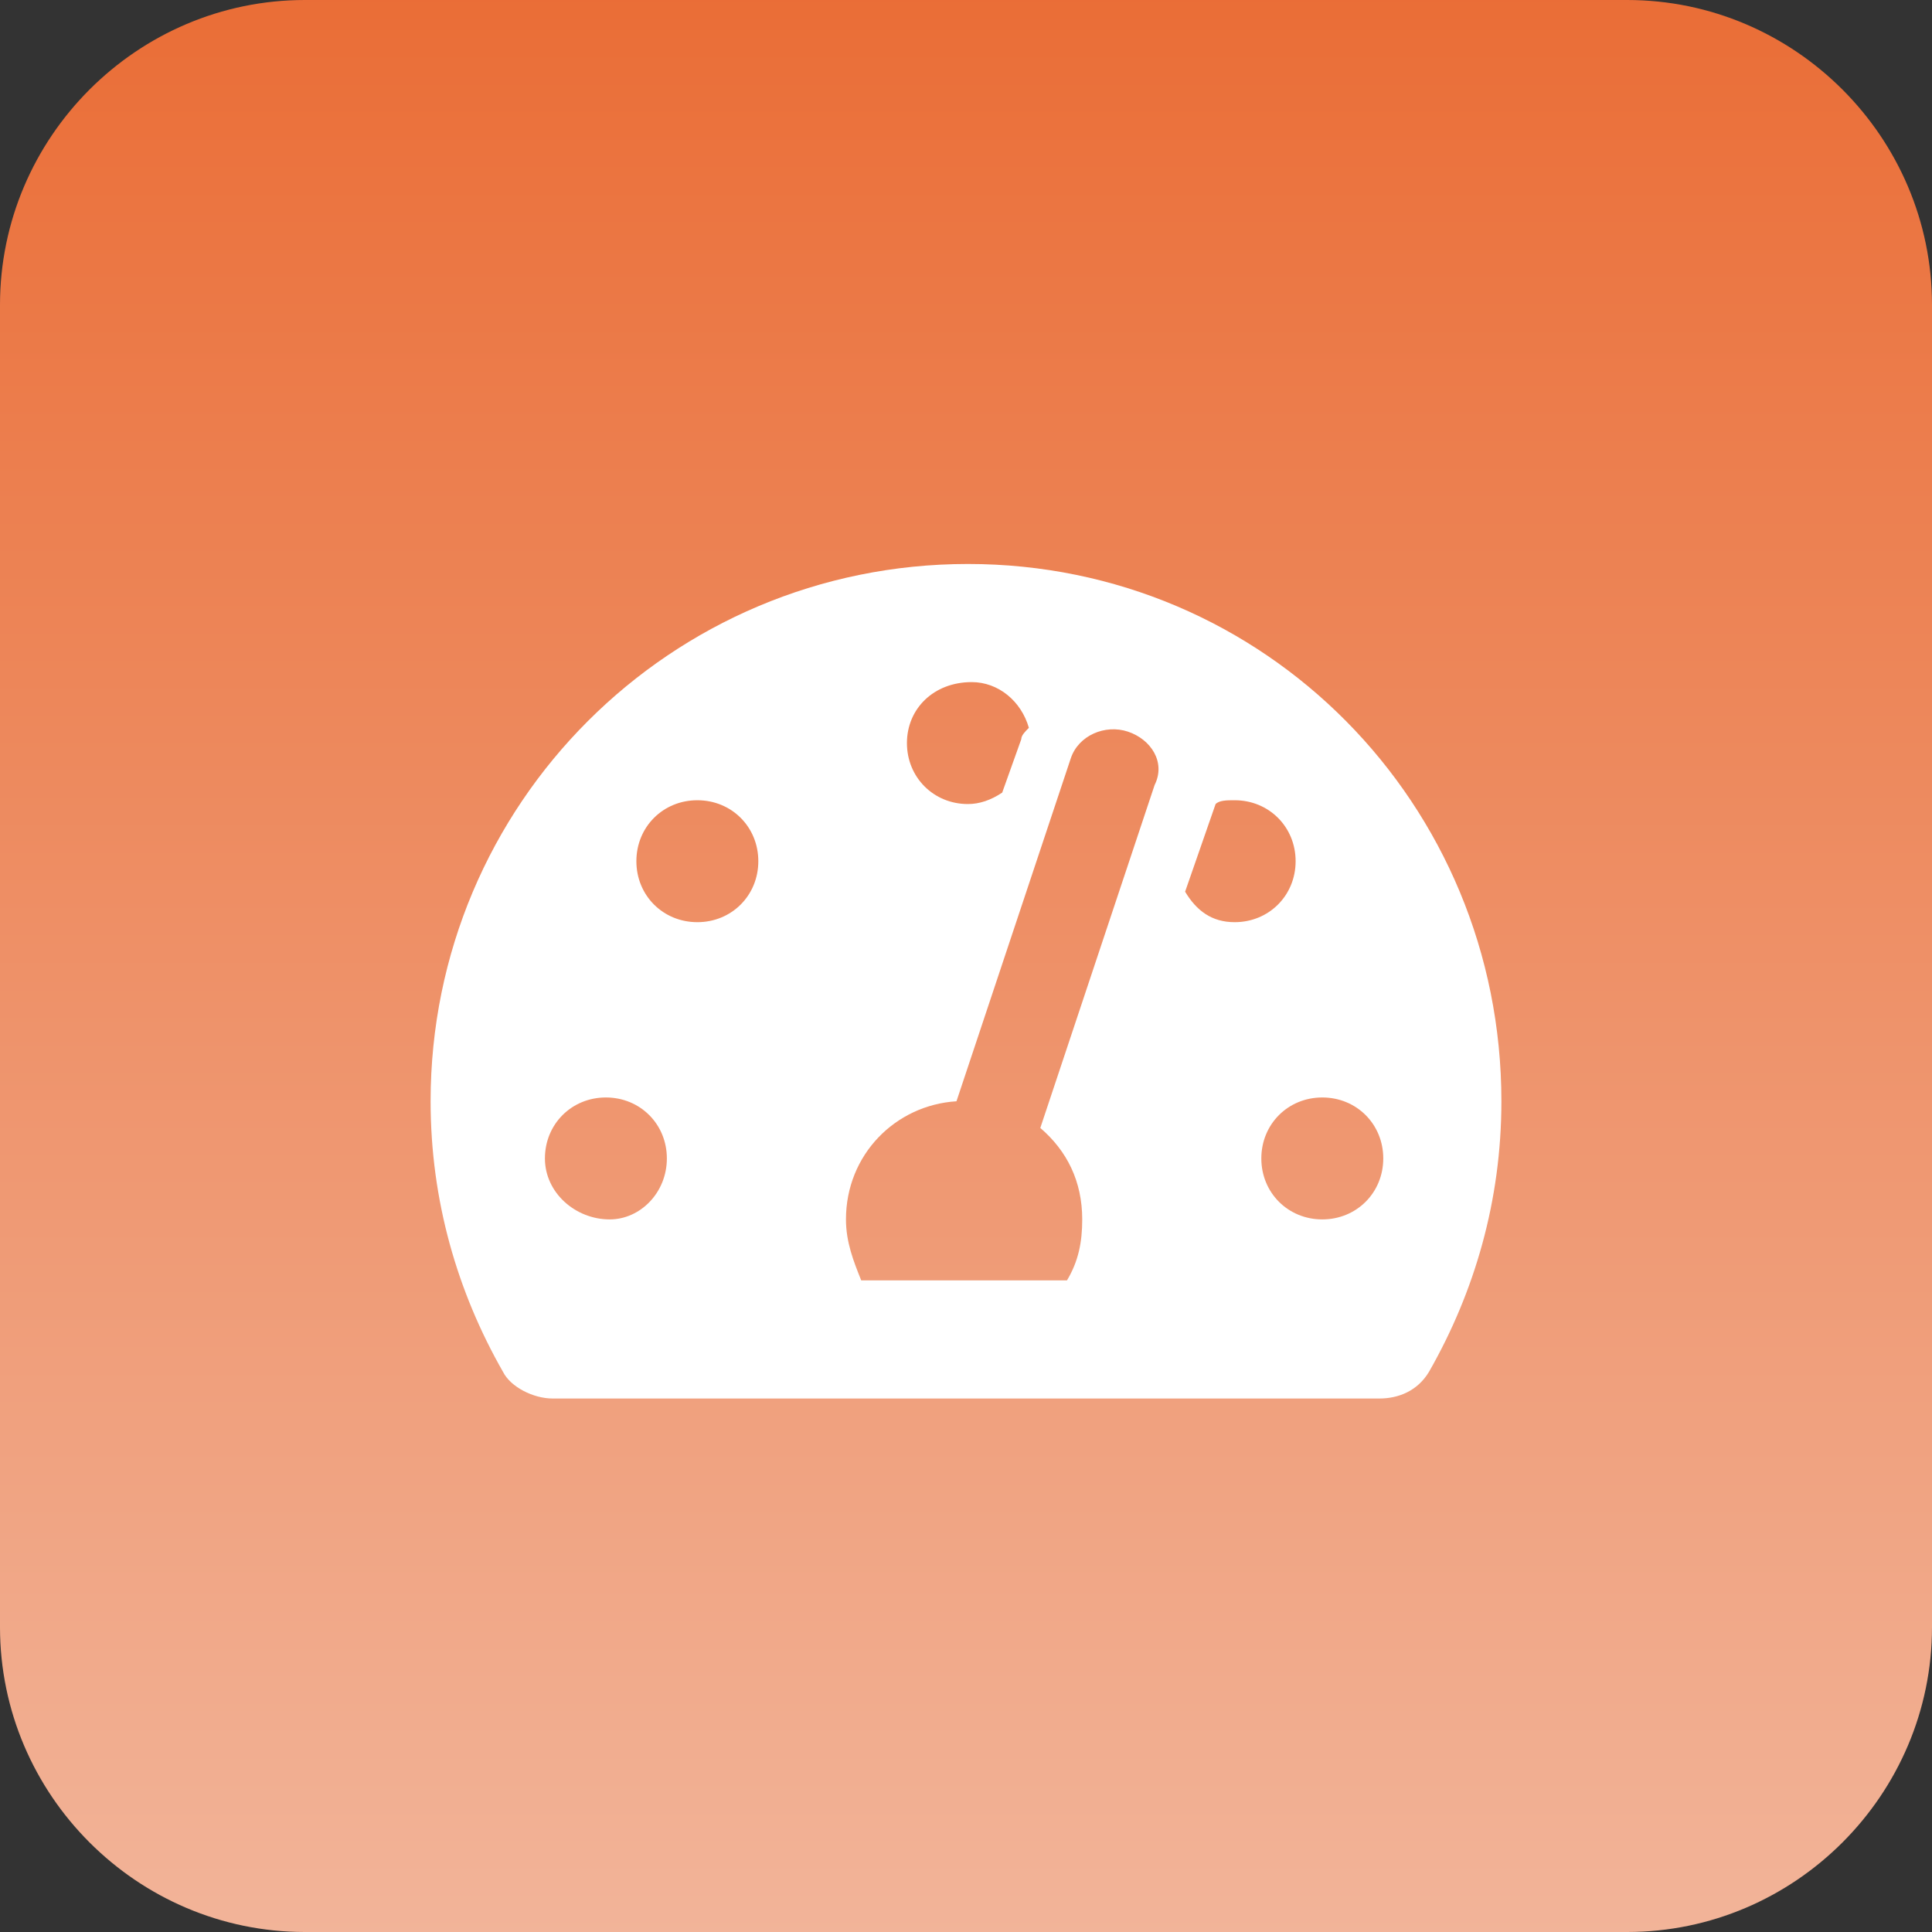 <?xml version="1.0" encoding="utf-8"?>
<!-- Generator: Adobe Illustrator 22.1.0, SVG Export Plug-In . SVG Version: 6.00 Build 0)  -->
<svg version="1.1" id="Layer_1" xmlns="http://www.w3.org/2000/svg" xmlns:xlink="http://www.w3.org/1999/xlink" x="0px" y="0px"
	 viewBox="0 0 50.7 50.7" style="enable-background:new 0 0 50.7 50.7;" xml:space="preserve">
<rect x="0" y="0" width="50.7" height="50.7" fill="#333333" stroke="none"/>
<style type="text/css">
	.st0{fill:url(#Rectangle_3_1_);}
	.st1{enable-background:new    ;}
	.st2{fill:#FFFFFF;}
</style>
<linearGradient id="Rectangle_3_1_" gradientUnits="userSpaceOnUse" x1="336.775" y1="444.558" x2="336.775" y2="443.558" gradientTransform="matrix(50.681 0 0 -50.681 -17042.732 22530.65)">
	<stop  offset="0" style="stop-color:#EA6D36"/>
	<stop  offset="1" style="stop-color:#F2B499"/>
</linearGradient>
<path id="Rectangle_3" class="st0" d="M8,0h34.7c4.4,0,8,3.6,8,8v34.7c0,4.4-3.6,8-8,8H8c-4.4,0-8-3.6-8-8V8C0,3.6,3.6,0,8,0z"/>
<g class="st1">
	<path class="st2" d="M39.4,28.9c0,2.6-0.7,5-1.9,7.1c-0.3,0.5-0.8,0.7-1.3,0.7H14.5c-0.5,0-1.1-0.3-1.3-0.7
		c-1.2-2.1-1.9-4.5-1.9-7.1c0-7.8,6.3-14.1,14.1-14.1S39.4,21.1,39.4,28.9z M17.5,30.4c0-0.9-0.7-1.6-1.6-1.6
		c-0.9,0-1.6,0.7-1.6,1.6S15.1,32,16,32C16.8,32,17.5,31.3,17.5,30.4z M19.9,22.6c0-0.9-0.7-1.6-1.6-1.6s-1.6,0.7-1.6,1.6
		s0.7,1.6,1.6,1.6S19.9,23.5,19.9,22.6z M29.6,19.2c-0.6-0.2-1.3,0.1-1.5,0.7l-3,9c-1.6,0.1-2.9,1.4-2.9,3.1c0,0.6,0.2,1.1,0.4,1.6
		H28c0.3-0.5,0.4-1,0.4-1.6c0-1-0.4-1.8-1.1-2.4l3-9C30.6,20,30.2,19.4,29.6,19.2z M23.8,19.5c0,0.9,0.7,1.6,1.6,1.6
		c0.3,0,0.6-0.1,0.9-0.3l0.5-1.4c0-0.1,0.1-0.2,0.2-0.3c-0.2-0.7-0.8-1.2-1.5-1.2C24.5,17.9,23.8,18.6,23.8,19.5z M32.4,24.2
		c0.9,0,1.6-0.7,1.6-1.6c0-0.9-0.7-1.6-1.6-1.6c-0.2,0-0.4,0-0.5,0.1l-0.8,2.3C31.4,23.9,31.8,24.2,32.4,24.2z M36.3,30.4
		c0-0.9-0.7-1.6-1.6-1.6s-1.6,0.7-1.6,1.6s0.7,1.6,1.6,1.6S36.3,31.3,36.3,30.4z"/>
</g>
</svg>
